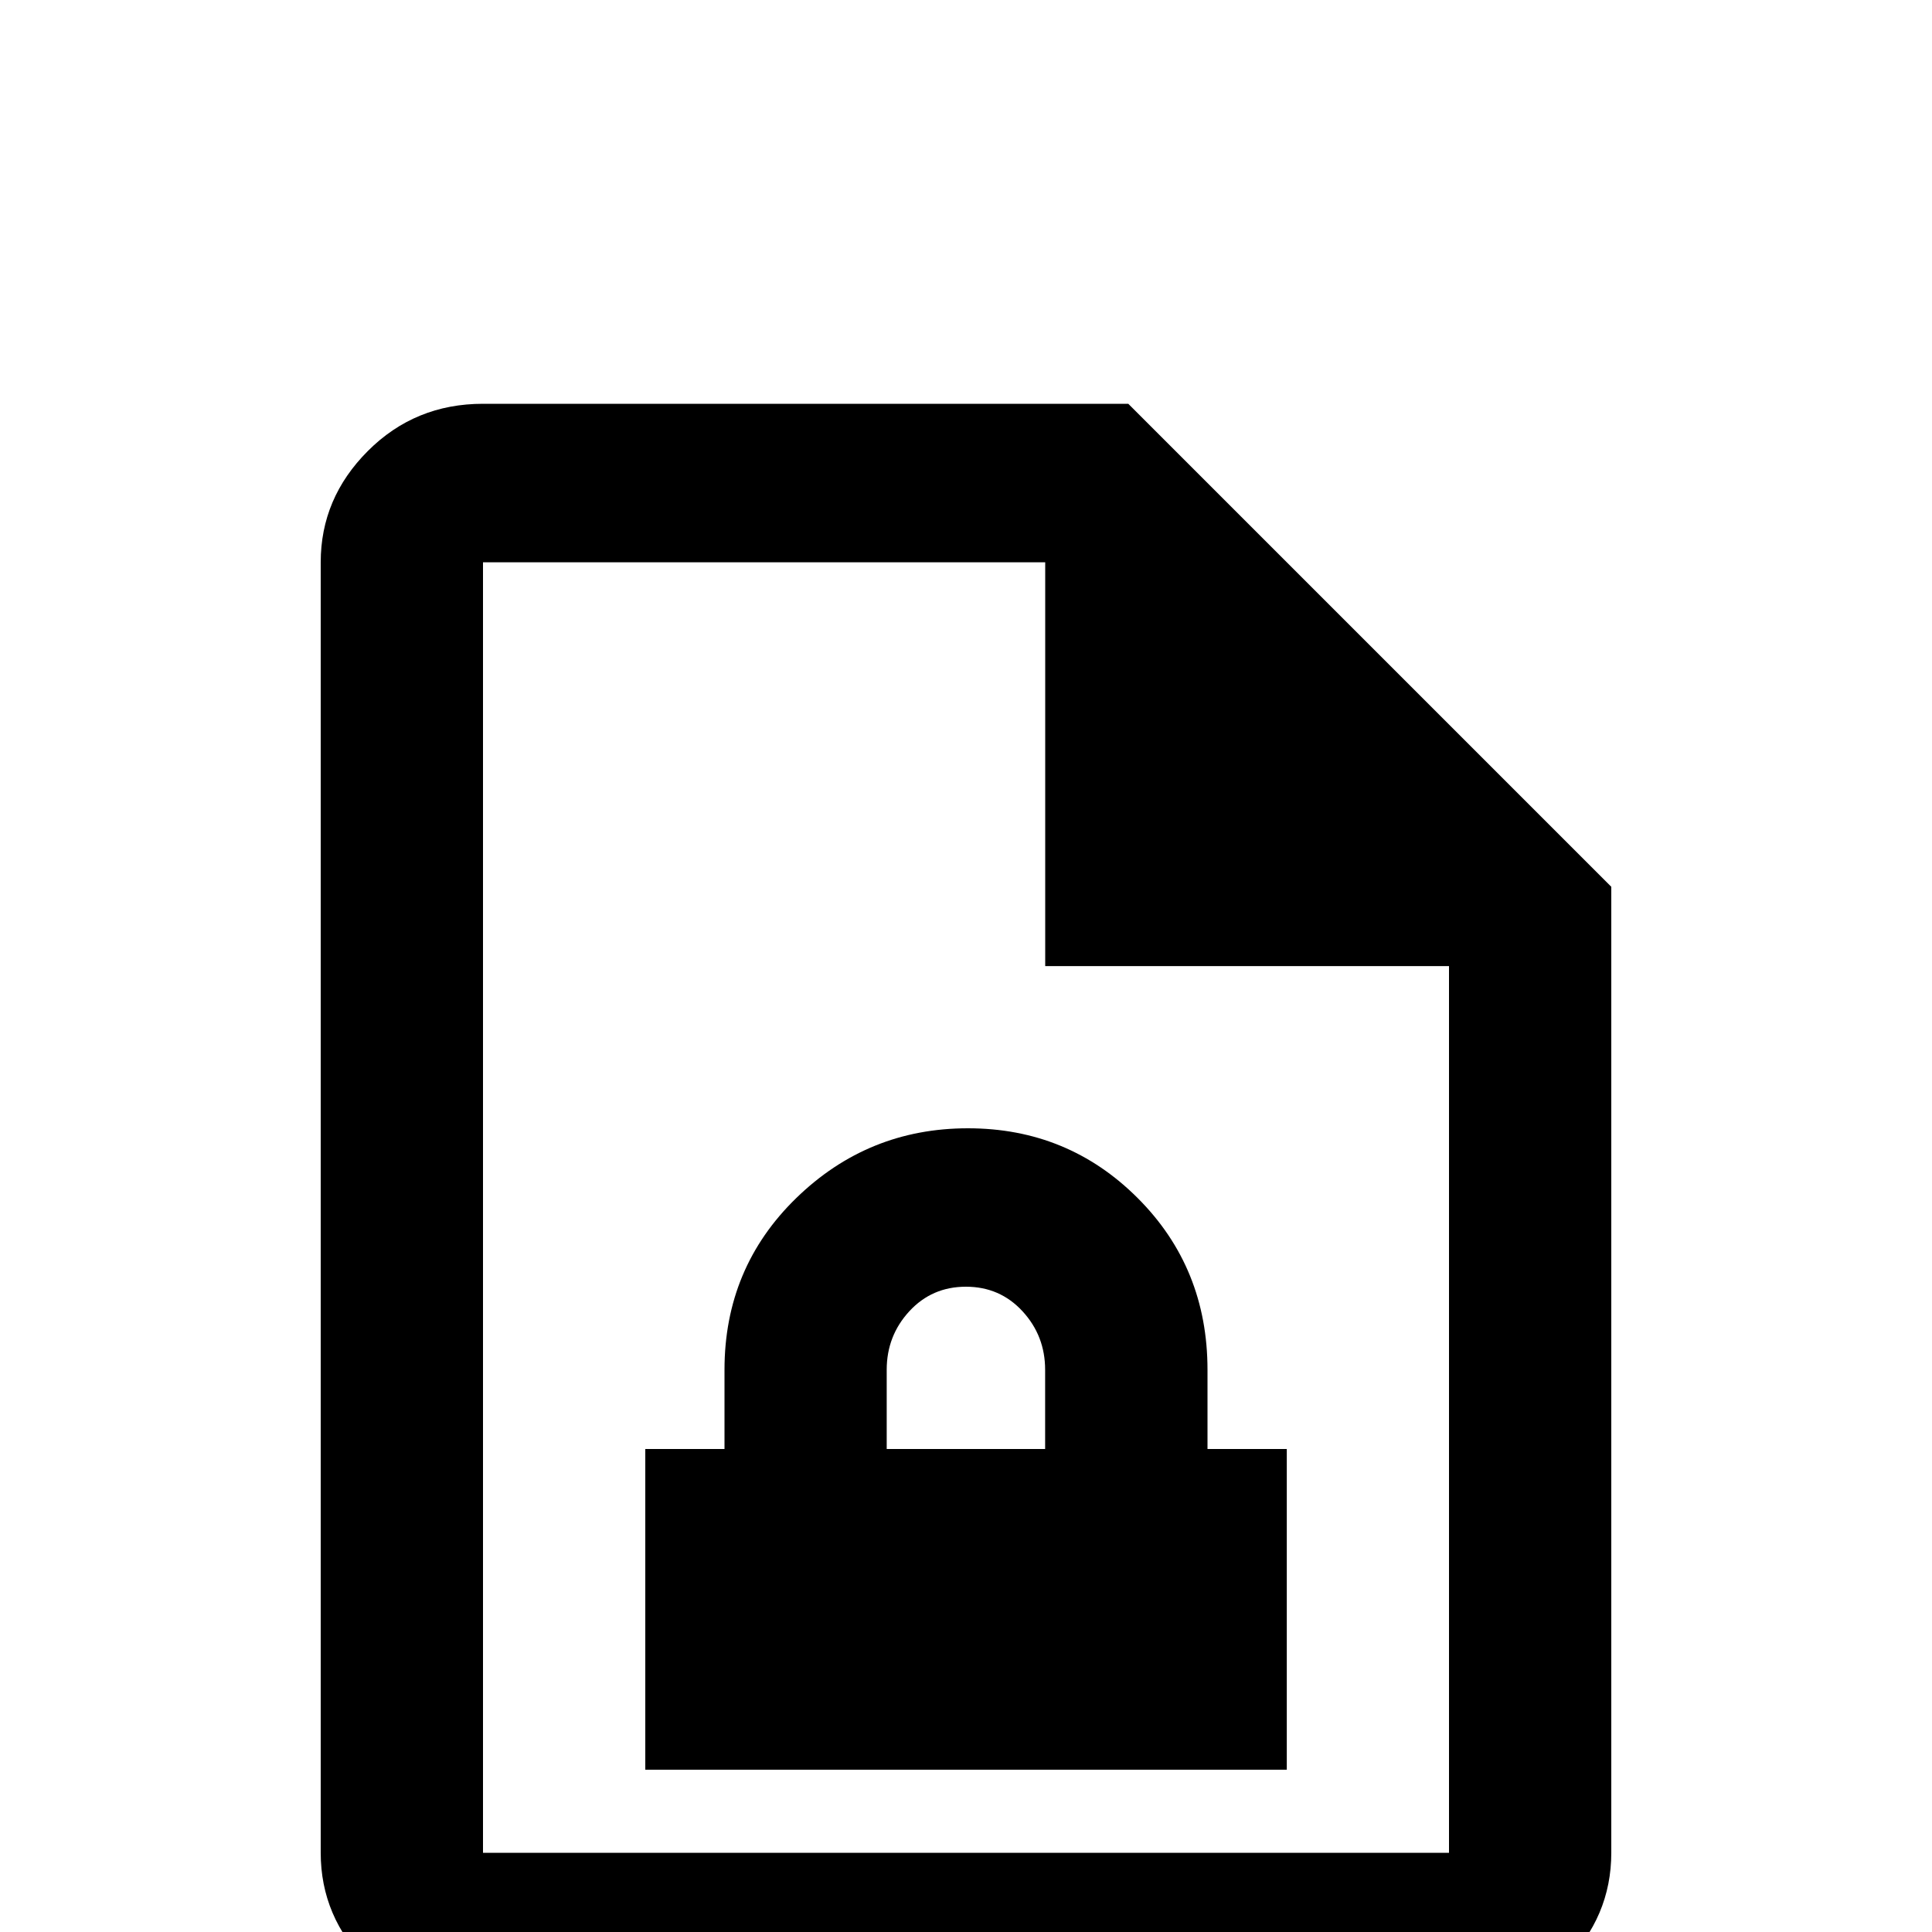 <!-- Generated by IcoMoon.io -->
<svg version="1.1" xmlns="http://www.w3.org/2000/svg" width="24" height="24" viewBox="0 0 24 24">
<title>file_lock_outline</title>
<path d="M14.016 5.016h-8.016q-0.844 0-1.43 0.586t-0.586 1.383v16.031q0 0.797 0.586 1.383t1.43 0.586h12q0.844 0 1.43-0.586t0.586-1.383v-12zM18 23.016h-12v-16.031h6.984v5.016h5.016v11.016zM15 18v-0.984q0-1.266-0.867-2.133t-2.109-0.867-2.133 0.867-0.891 2.133v0.984h-0.984v3.984h7.969v-3.984h-0.984zM12.984 18h-1.969v-0.984q0-0.422 0.281-0.727t0.703-0.305 0.703 0.305 0.281 0.727v0.984z"></path>
</svg>
